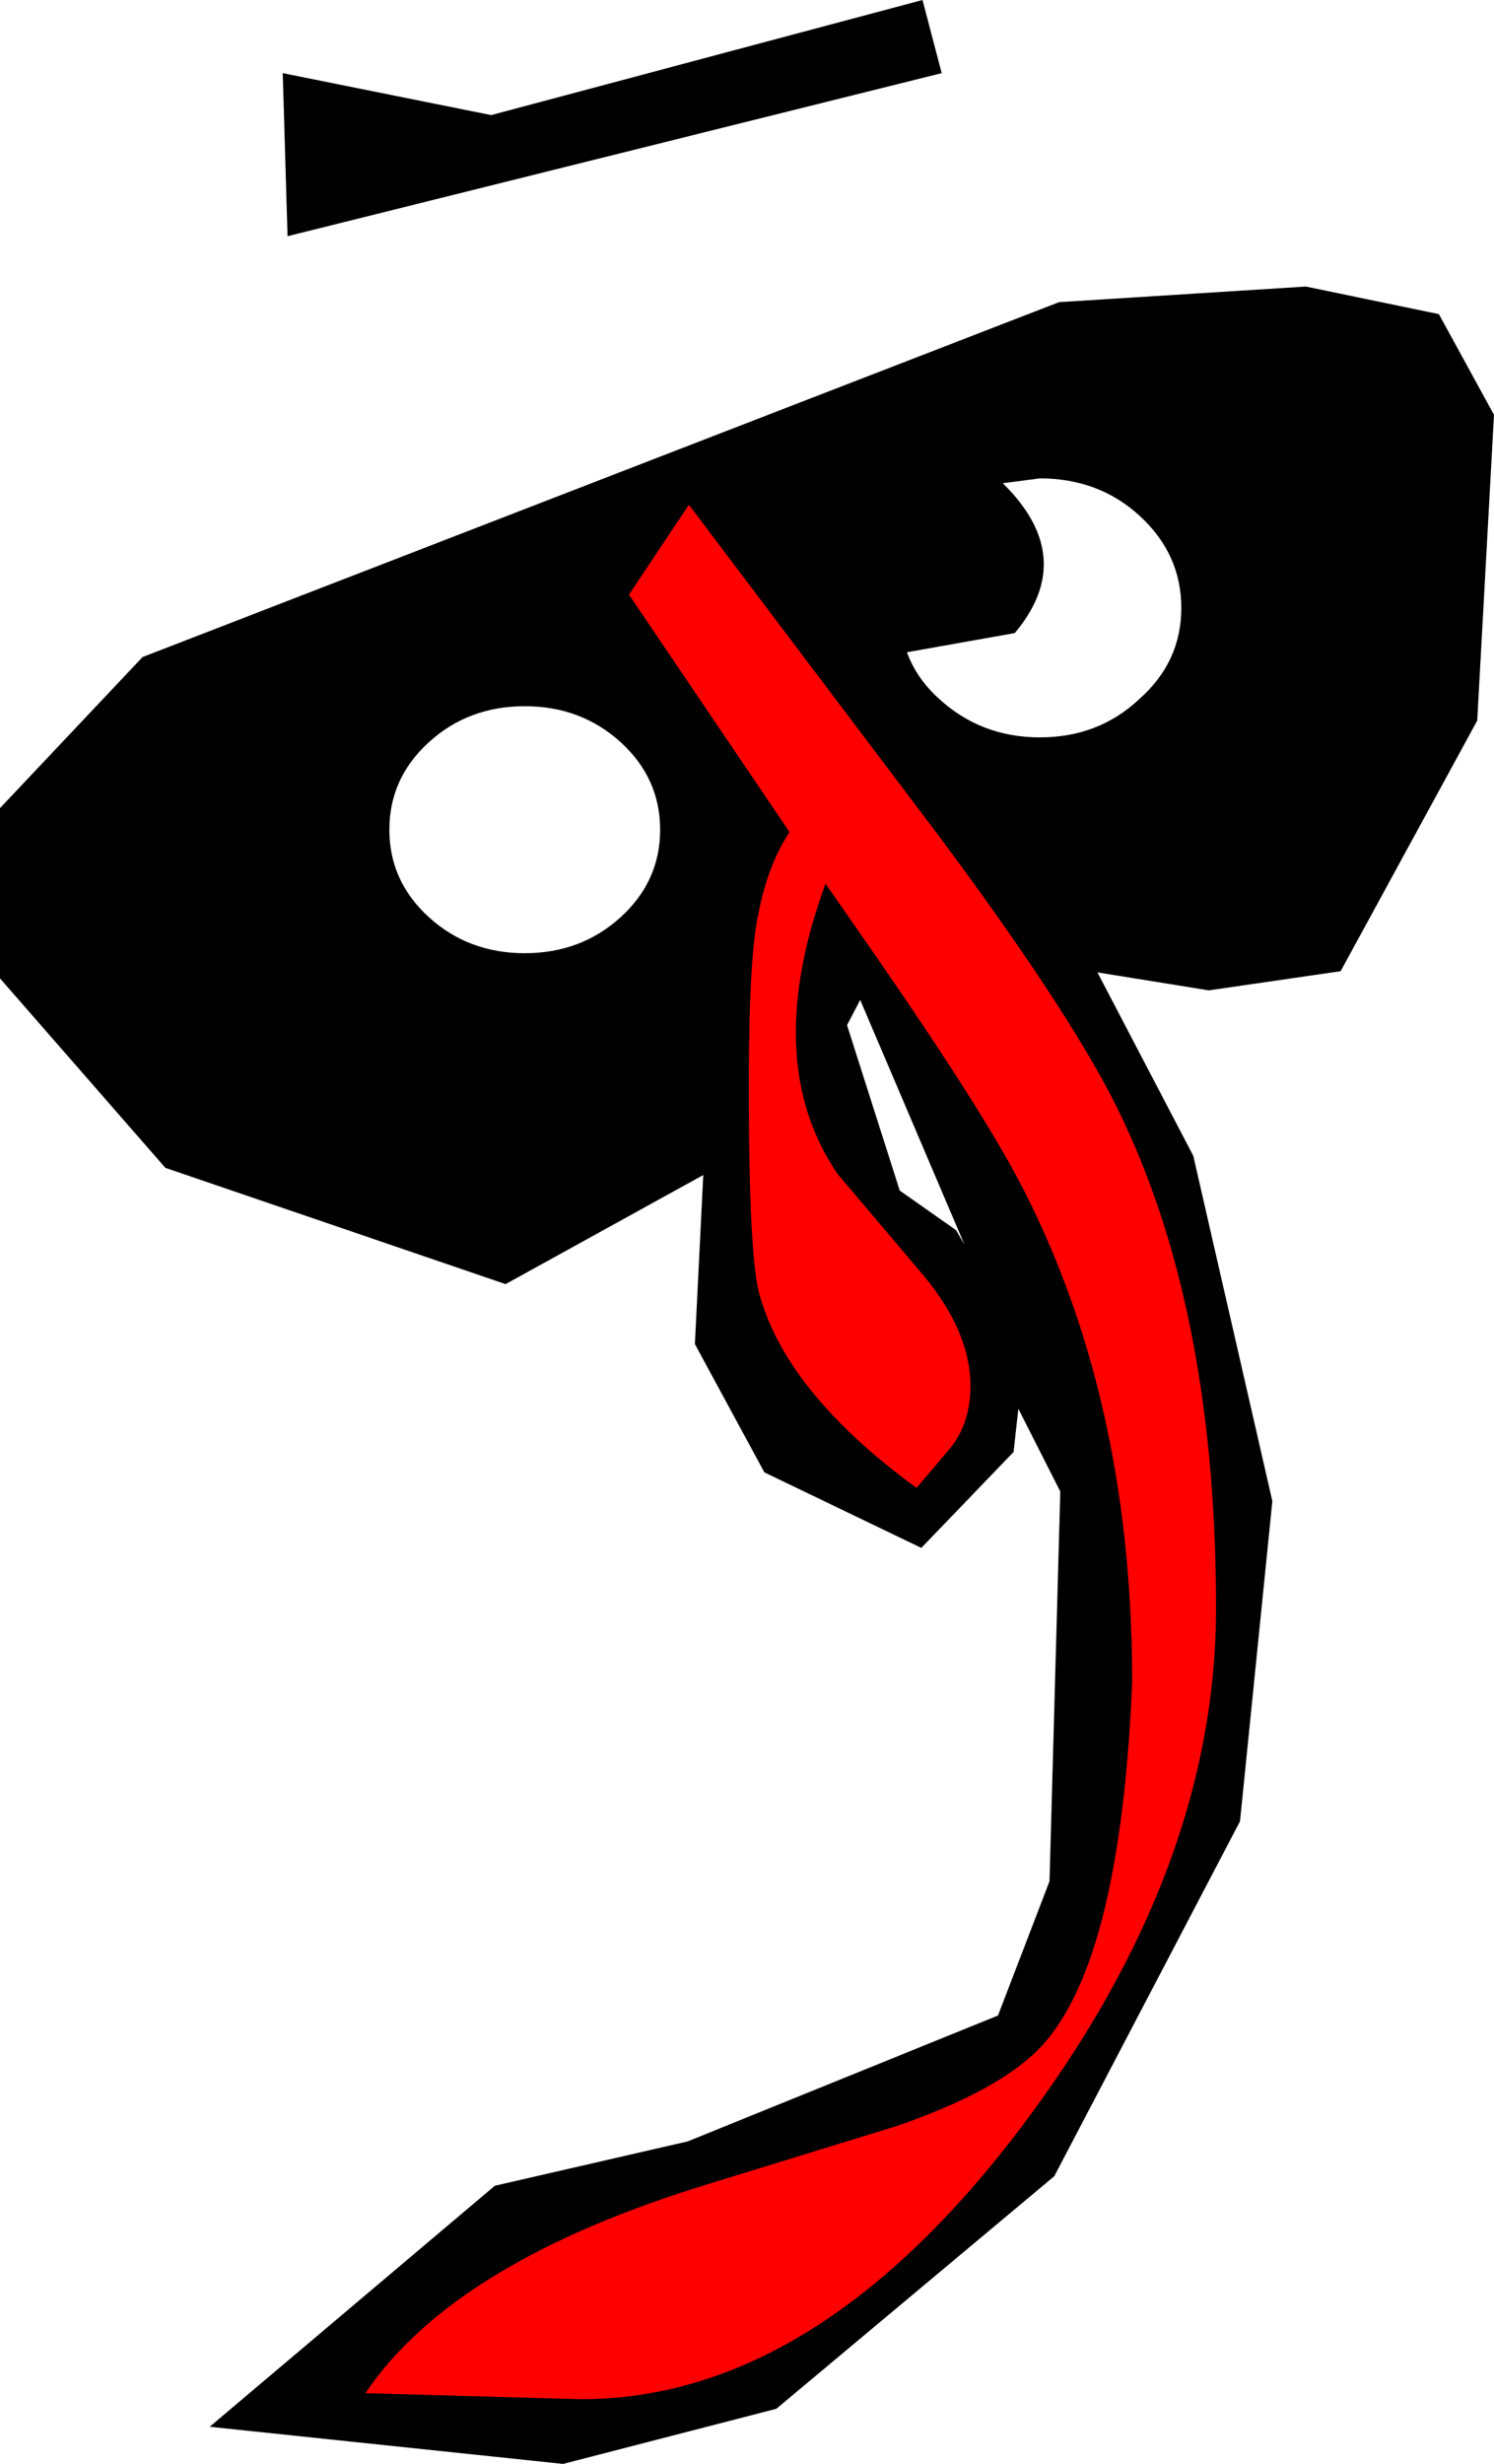 <?xml version="1.0" encoding="UTF-8" standalone="no"?>
<svg xmlns:xlink="http://www.w3.org/1999/xlink" height="102.75px" width="62.35px" xmlns="http://www.w3.org/2000/svg">
  <g transform="matrix(1.0, 0.0, 0.0, 1.0, -147.0, -119.95)">
    <path d="M190.4 139.9 L188.85 140.1 Q192.0 143.2 189.35 146.35 L184.85 147.15 Q185.25 148.25 186.2 149.1 187.95 150.7 190.4 150.7 192.85 150.7 194.55 149.1 196.3 147.55 196.3 145.3 196.3 143.05 194.55 141.45 192.85 139.9 190.4 139.9 M207.05 133.05 L209.35 137.25 208.65 150.0 202.95 160.45 197.45 161.25 192.8 160.5 196.8 168.15 200.1 182.55 198.75 195.9 191.0 210.7 179.4 220.4 170.5 222.7 155.75 221.15 167.65 211.1 175.7 209.25 188.65 204.0 190.8 198.4 191.25 182.15 189.5 178.7 189.3 180.5 185.45 184.5 178.9 181.35 176.0 176.0 176.35 168.95 168.1 173.5 153.9 168.65 147.0 160.75 147.0 153.65 152.95 147.35 191.2 132.55 201.5 131.9 207.05 133.05 M186.3 123.0 L159.0 129.8 158.8 123.0 167.5 124.75 185.5 119.95 186.3 123.0 M172.9 158.2 Q174.55 156.7 174.55 154.55 174.55 152.4 172.9 150.9 171.25 149.4 168.9 149.4 166.55 149.4 164.9 150.9 163.25 152.4 163.25 154.55 163.25 156.7 164.9 158.2 166.55 159.7 168.9 159.7 171.25 159.7 172.9 158.2 M187.25 171.85 L182.9 161.65 182.35 162.7 184.55 169.6 186.9 171.25 187.25 171.85" fill="#000000" fill-rule="evenodd" stroke="none"/>
    <path d="M175.75 141.0 L186.25 154.9 Q190.9 161.15 193.05 165.05 197.75 173.65 197.75 187.0 197.75 197.95 189.55 208.75 181.0 220.0 171.25 220.0 L162.25 219.75 Q165.95 214.25 176.65 211.0 L184.45 208.6 Q188.5 207.2 190.25 205.5 193.75 202.1 194.25 190.1 194.25 177.7 189.15 168.5 187.25 165.1 182.6 158.45 L181.45 156.8 Q178.75 164.2 181.95 168.9 L185.55 173.15 Q187.5 175.5 187.5 177.75 187.5 179.3 186.65 180.35 L185.25 182.0 Q179.85 178.05 178.7 173.95 178.25 172.4 178.25 165.25 178.25 159.85 178.65 158.05 179.05 156.0 179.95 154.65 L173.25 144.75 175.75 141.0" fill="#ff0000" fill-rule="evenodd" stroke="none"/>
  </g>
</svg>
